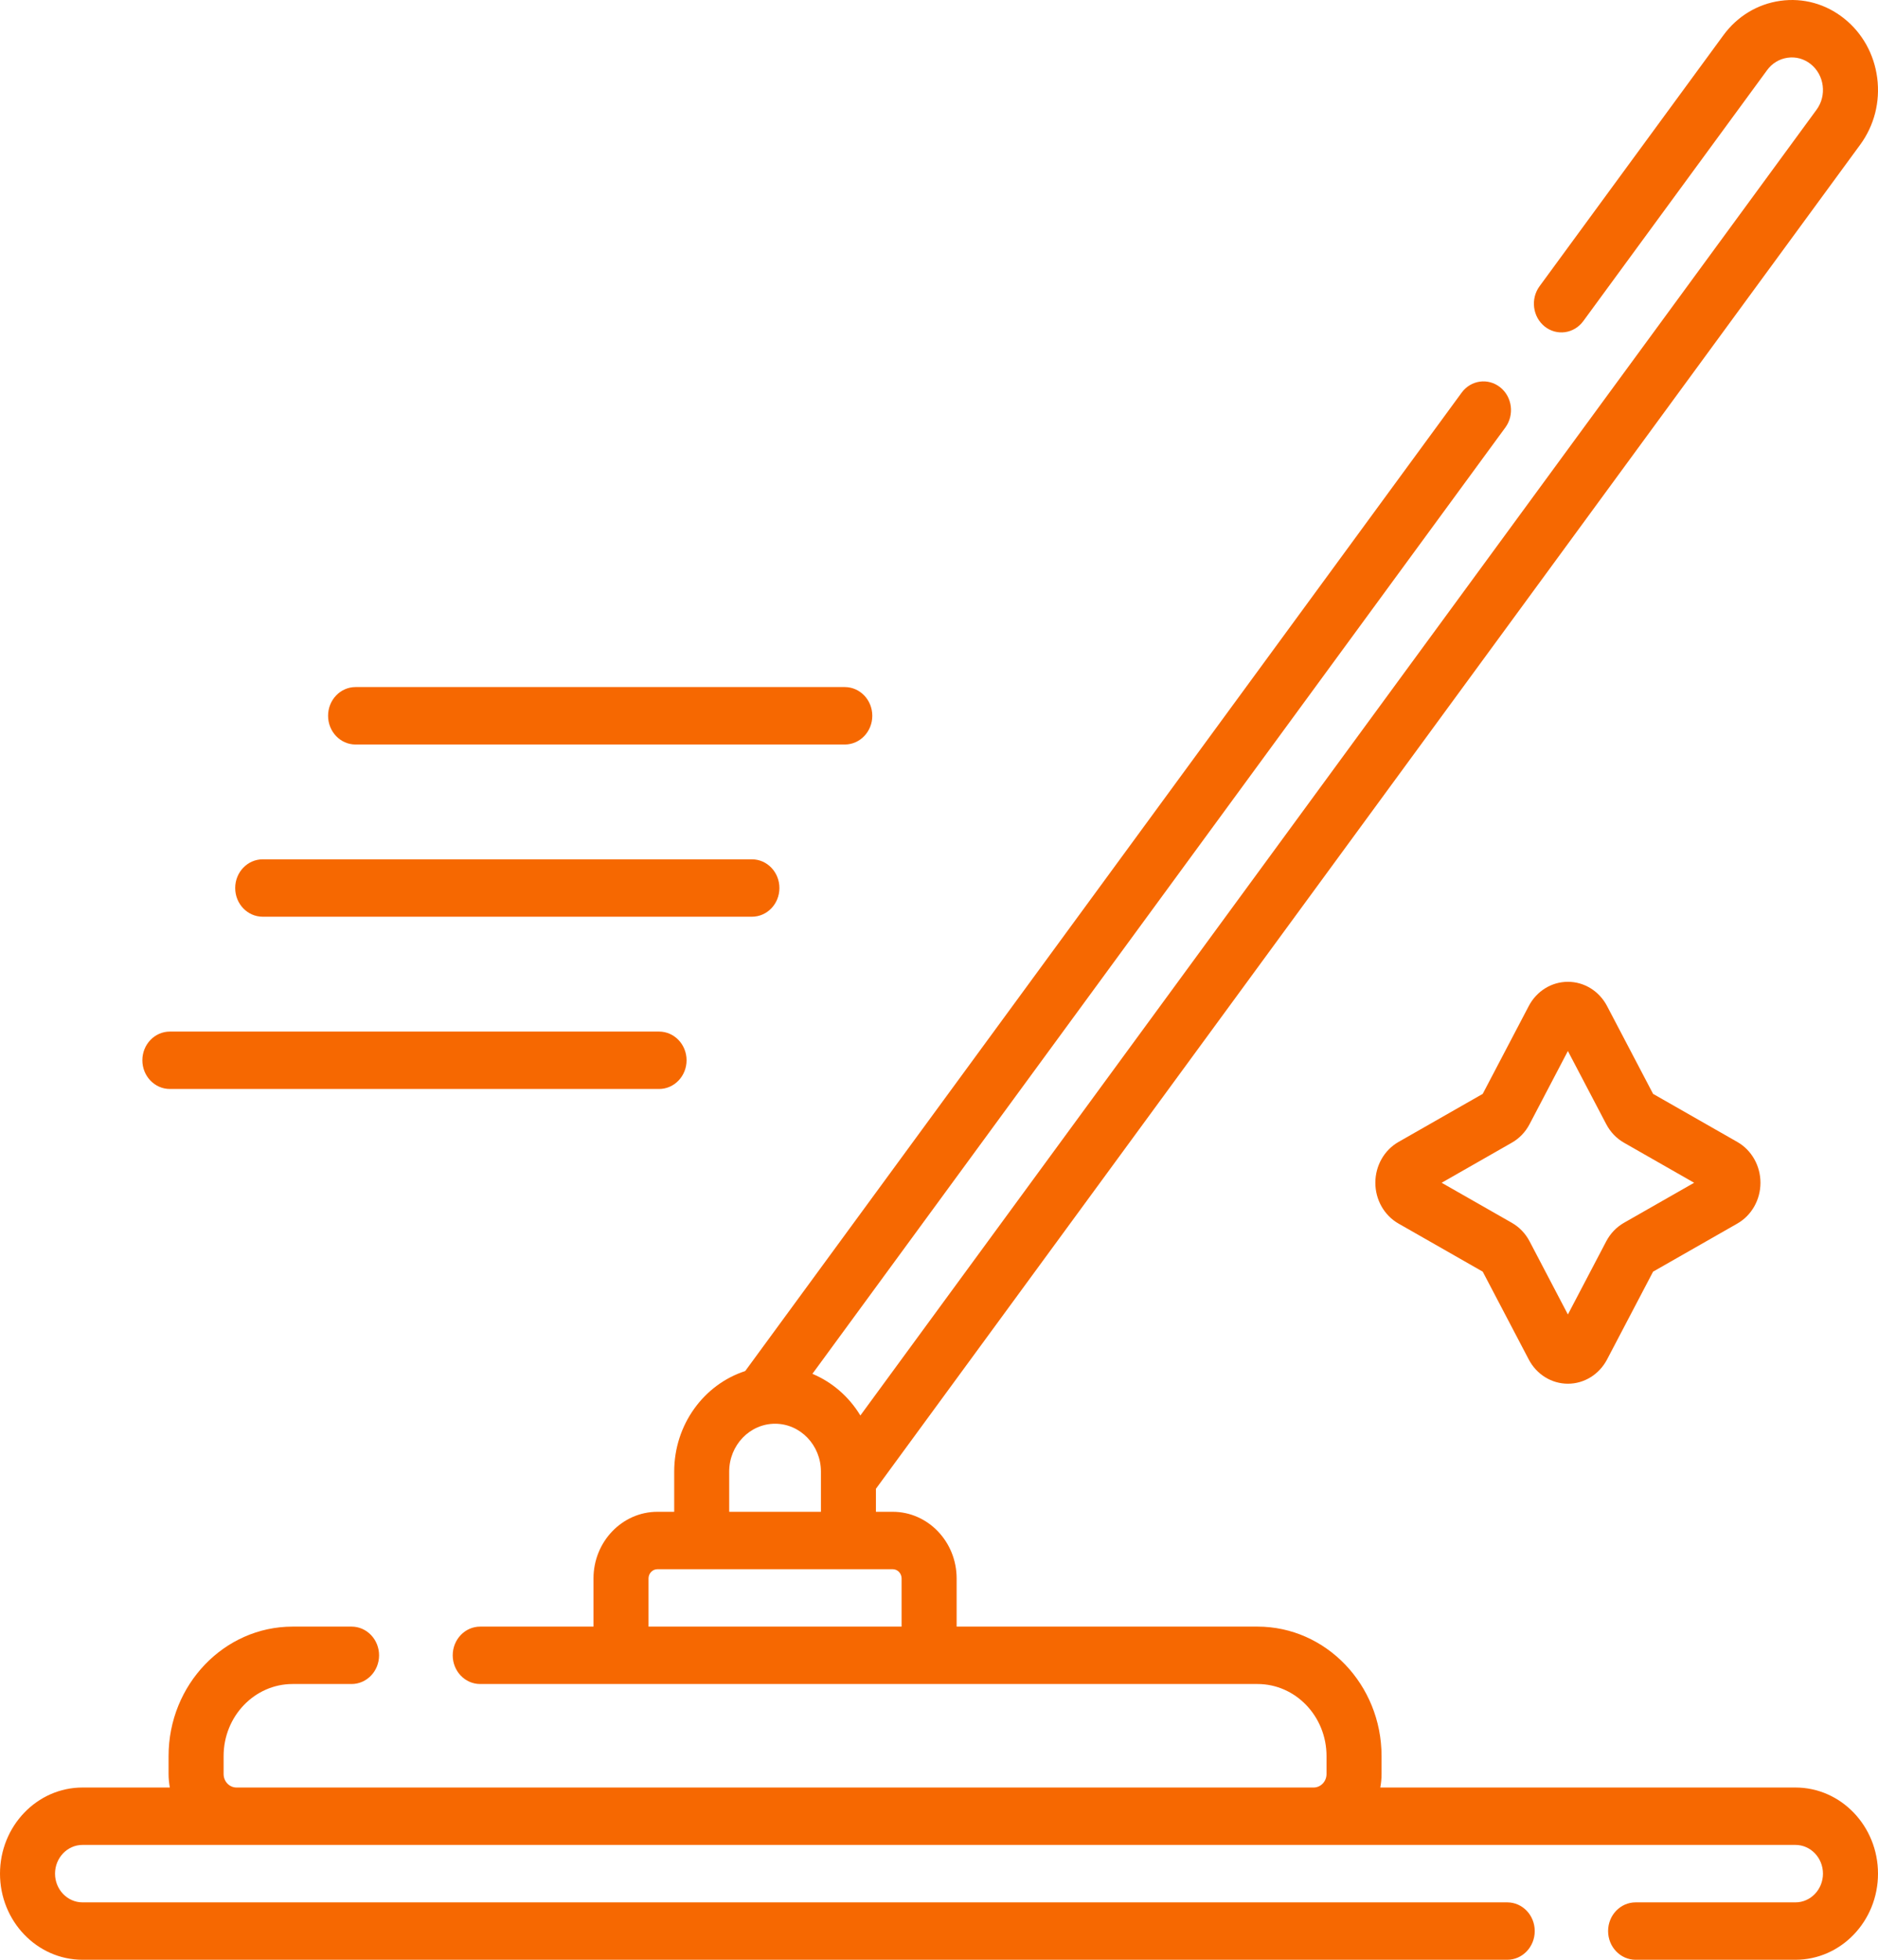 <svg width="46" height="48" viewBox="0 0 46 48" fill="none" xmlns="http://www.w3.org/2000/svg">
<g clip-path="url(#clip0_72_2190)">
<path d="M43.978 43.781H33.809C33.829 43.674 33.84 43.564 33.84 43.451V43.01C33.84 41.262 32.477 39.84 30.802 39.84H23.432V38.661C23.432 37.76 22.73 37.028 21.866 37.028H21.455V36.464L45.566 3.541C45.908 3.073 46.056 2.495 45.981 1.911C45.906 1.328 45.618 0.81 45.17 0.453C44.722 0.095 44.167 -0.058 43.609 0.02C43.05 0.098 42.553 0.398 42.211 0.866L37.71 7.011C37.484 7.32 37.541 7.761 37.836 7.997C38.132 8.233 38.555 8.174 38.781 7.865L43.282 1.72C43.405 1.55 43.585 1.442 43.787 1.414C43.99 1.385 44.19 1.441 44.352 1.57C44.514 1.7 44.618 1.887 44.645 2.098C44.672 2.309 44.619 2.518 44.495 2.687L21.074 34.669C20.797 34.212 20.386 33.852 19.899 33.649L36.872 10.471C37.098 10.163 37.042 9.721 36.746 9.486C36.45 9.25 36.027 9.309 35.802 9.617L18.253 33.581C17.247 33.907 16.514 34.887 16.514 36.043V37.028H16.103C15.24 37.028 14.537 37.76 14.537 38.661V39.84H11.762C11.39 39.84 11.089 40.155 11.089 40.543C11.089 40.932 11.39 41.246 11.762 41.246H30.802C31.734 41.246 32.492 42.037 32.492 43.01V43.451C32.492 43.633 32.35 43.781 32.176 43.781H5.793C5.619 43.781 5.477 43.633 5.477 43.451V43.01C5.477 42.037 6.235 41.246 7.167 41.246H8.611C8.983 41.246 9.285 40.932 9.285 40.543C9.285 40.155 8.983 39.84 8.611 39.84H7.167C5.492 39.84 4.129 41.262 4.129 43.01V43.451C4.129 43.564 4.141 43.674 4.16 43.781H2.021C0.907 43.781 0 44.727 0 45.891C0 47.054 0.907 48 2.021 48H36.919C37.291 48 37.592 47.685 37.592 47.297C37.592 46.908 37.291 46.594 36.919 46.594H2.021C1.65 46.594 1.348 46.278 1.348 45.891C1.348 45.503 1.65 45.187 2.021 45.187H43.978C44.35 45.187 44.652 45.503 44.652 45.891C44.652 46.278 44.35 46.594 43.978 46.594H40.063C39.691 46.594 39.389 46.908 39.389 47.297C39.389 47.685 39.691 48 40.063 48H43.978C45.093 48 46 47.054 46 45.891C46 44.727 45.093 43.781 43.978 43.781ZM17.861 36.043C17.861 35.397 18.365 34.871 18.985 34.871C19.604 34.871 20.108 35.397 20.108 36.043V37.028H17.861V36.043ZM15.885 39.84V38.661C15.885 38.536 15.983 38.434 16.103 38.434H21.866C21.986 38.434 22.084 38.536 22.084 38.661V39.84H15.885Z" fill="#F66801"/>
<path d="M8.709 18.235H20.692C21.064 18.235 21.366 17.92 21.366 17.531C21.366 17.143 21.064 16.828 20.692 16.828H8.709C8.337 16.828 8.036 17.143 8.036 17.531C8.036 17.92 8.337 18.235 8.709 18.235Z" fill="#F66801"/>
<path d="M6.435 22.453H18.417C18.79 22.453 19.091 22.139 19.091 21.75C19.091 21.362 18.79 21.047 18.417 21.047H6.435C6.063 21.047 5.761 21.362 5.761 21.75C5.761 22.139 6.063 22.453 6.435 22.453Z" fill="#F66801"/>
<path d="M4.161 26.672H16.143C16.515 26.672 16.817 26.357 16.817 25.969C16.817 25.581 16.515 25.266 16.143 25.266H4.161C3.789 25.266 3.487 25.581 3.487 25.969C3.487 26.357 3.789 26.672 4.161 26.672Z" fill="#F66801"/>
<path d="M40.491 26.792L39.363 24.64C39.171 24.274 38.804 24.047 38.405 24.047C38.005 24.047 37.638 24.274 37.446 24.64L36.318 26.792L34.256 27.969C33.905 28.169 33.688 28.552 33.688 28.969C33.688 29.386 33.905 29.769 34.256 29.969L36.318 31.146L37.446 33.298C37.638 33.664 38.005 33.891 38.405 33.891C38.804 33.891 39.171 33.663 39.363 33.298L40.491 31.146L42.553 29.969C42.904 29.769 43.121 29.386 43.121 28.969C43.121 28.552 42.904 28.169 42.553 27.969L40.491 26.792ZM39.779 29.949C39.595 30.054 39.445 30.21 39.344 30.402L38.404 32.195L37.465 30.402C37.364 30.21 37.214 30.054 37.031 29.95L35.312 28.969L37.03 27.988C37.214 27.884 37.364 27.727 37.465 27.535L38.404 25.742L39.344 27.535C39.445 27.727 39.595 27.884 39.778 27.988L41.496 28.969L39.779 29.949Z" fill="#F66801"/>
</g>
<defs>
<clipPath id="clip0_72_2190">
<rect width="46" height="48" fill="white"/>
</clipPath>
</defs>
</svg>
